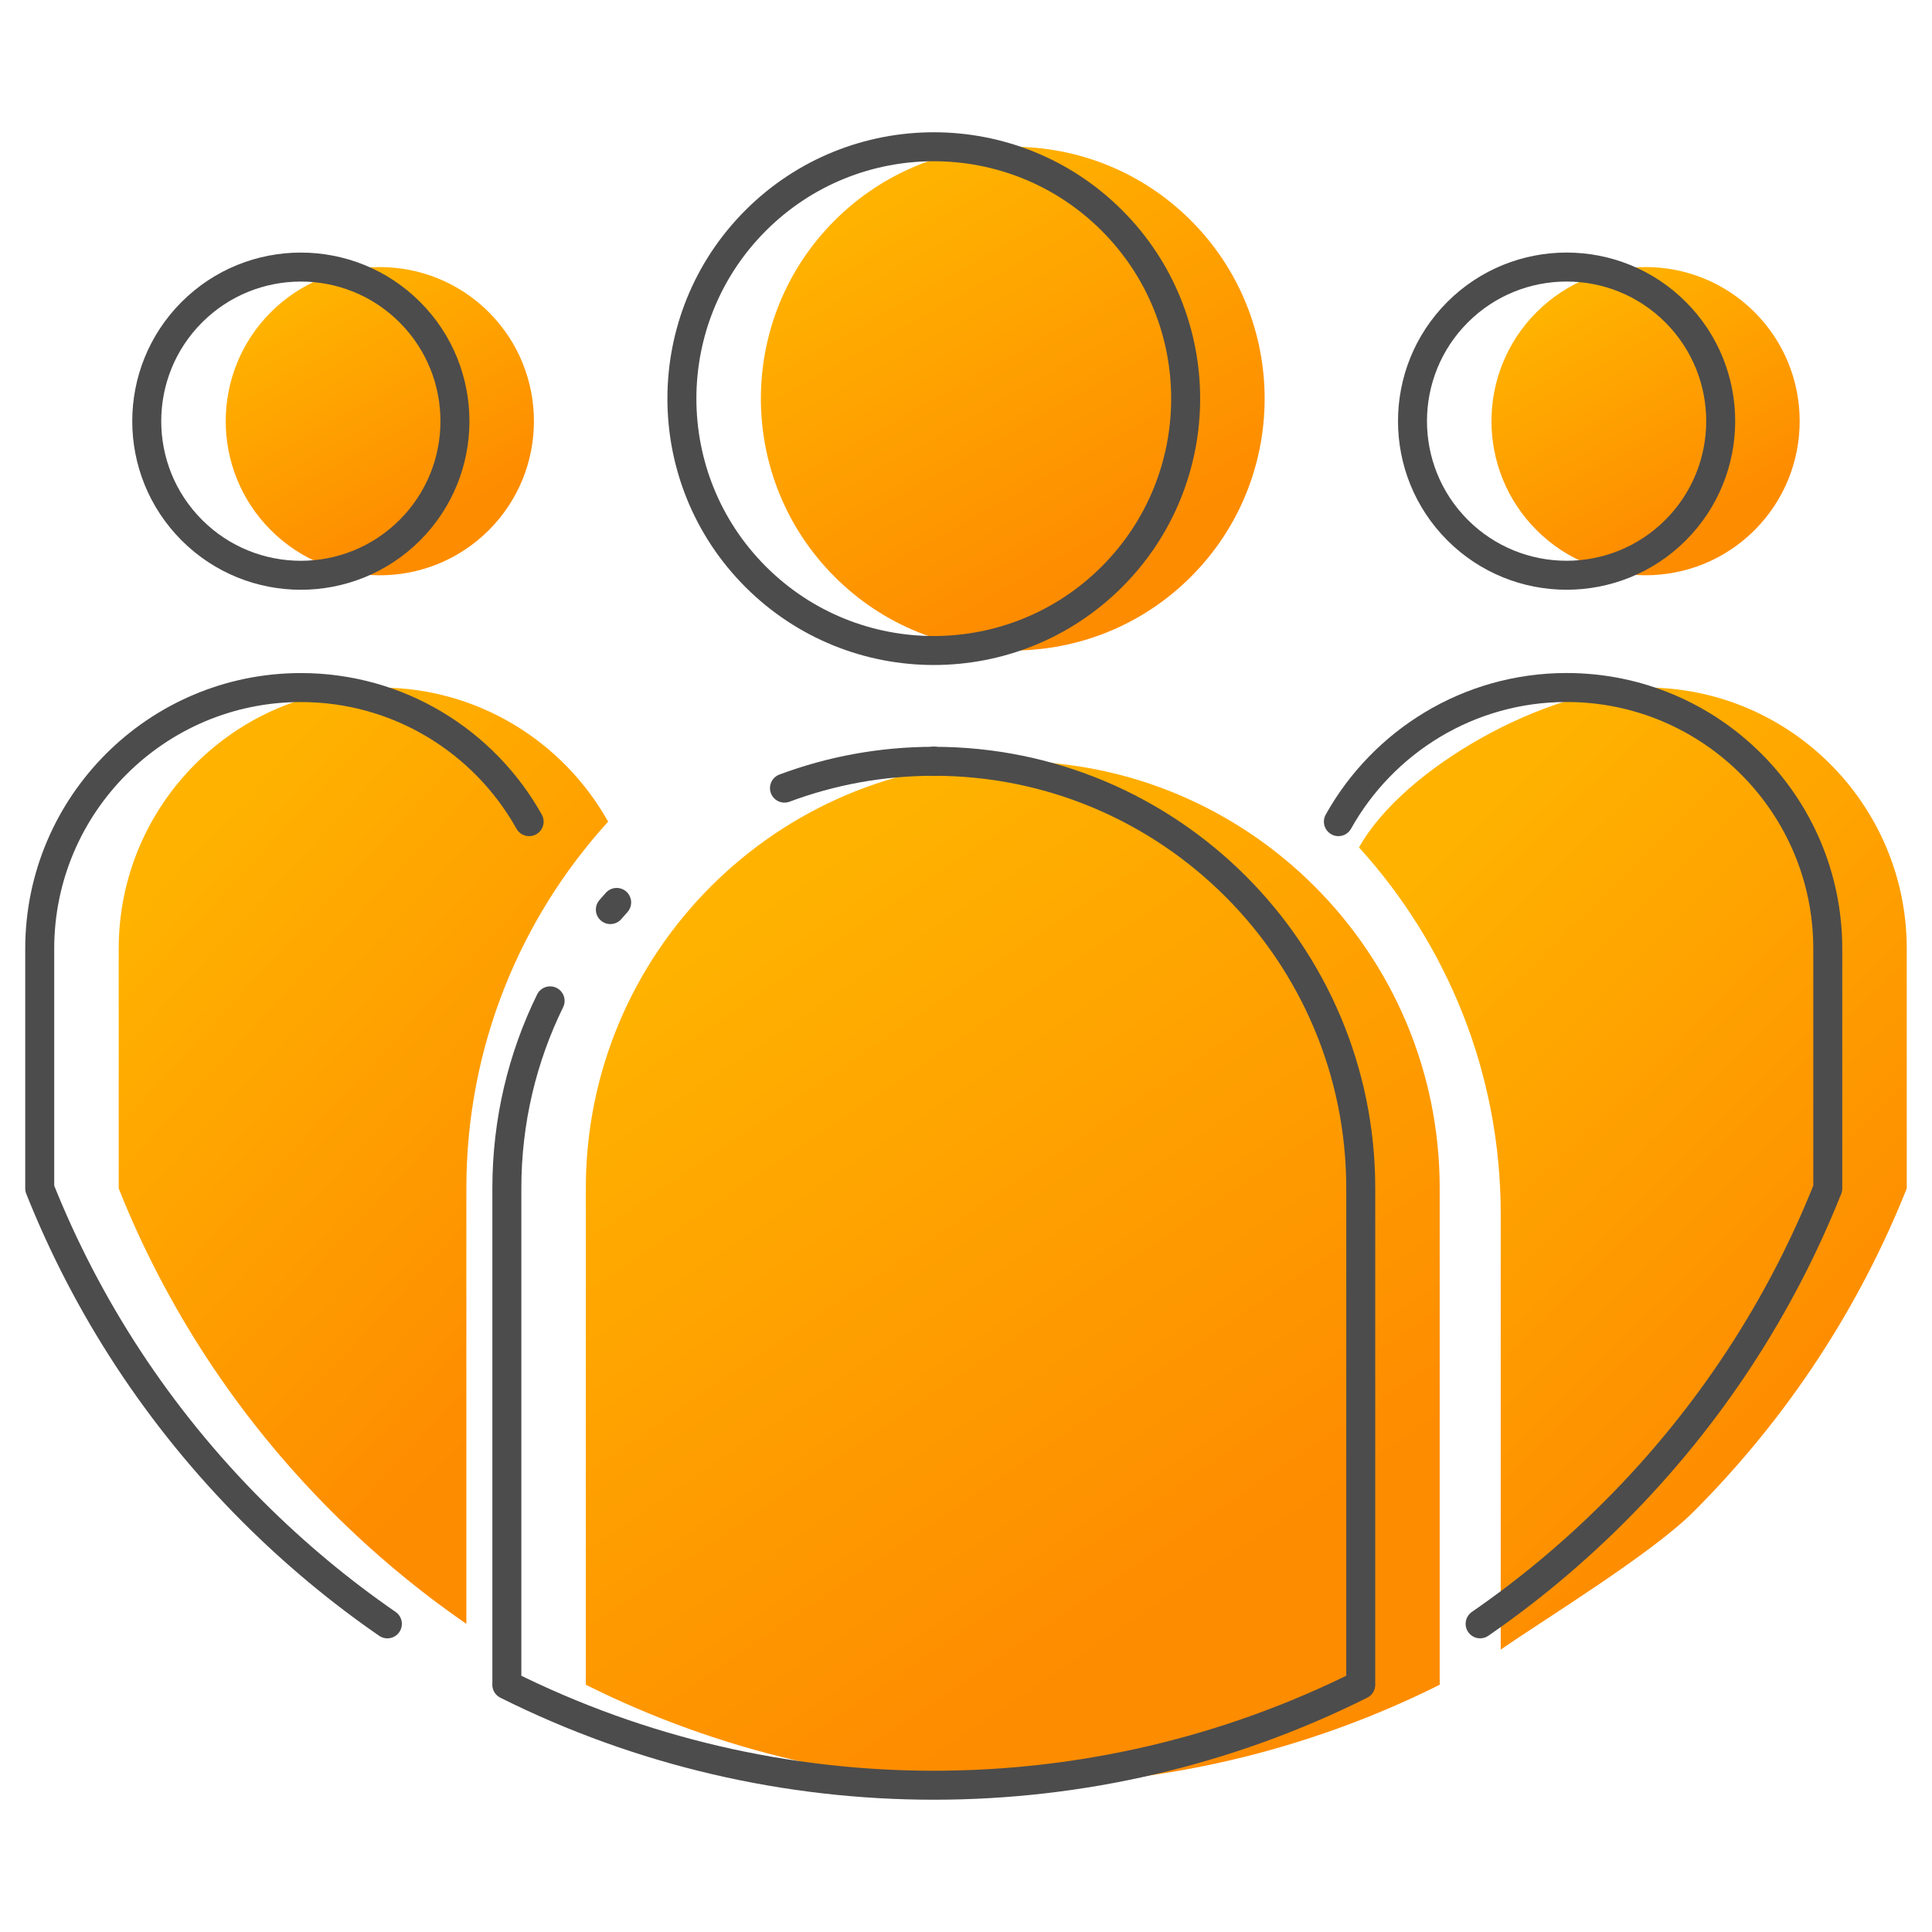 <?xml version="1.0" standalone="no"?>
<!DOCTYPE svg PUBLIC "-//W3C//DTD SVG 1.1//EN" "http://www.w3.org/Graphics/SVG/1.1/DTD/svg11.dtd">
<!--Generator: Xara Designer (www.xara.com), SVG filter version: 6.1.0.18-->
<svg stroke-width="0.501" stroke-linejoin="bevel" fill-rule="evenodd" xmlns:xlink="http://www.w3.org/1999/xlink" xmlns="http://www.w3.org/2000/svg" version="1.1" overflow="visible" width="75pt" height="75pt" viewBox="0 0 75 75">
 <defs>
  <linearGradient id="LinearGradient" gradientUnits="userSpaceOnUse" x1="0" y1="0" x2="17.427" y2="0" gradientTransform="translate(32.618 66.584) rotate(-44.735) skewX(15.842)">
   <stop offset="0" stop-color="#ffb300"/>
   <stop offset="1" stop-color="#fe8c00"/>
  </linearGradient>
  <linearGradient id="LinearGradient_1" gradientUnits="userSpaceOnUse" x1="0" y1="0" x2="32.587" y2="0" gradientTransform="translate(27.962 39.92) rotate(-49.913) skewX(6.016)">
   <stop offset="0" stop-color="#ffb300"/>
   <stop offset="1" stop-color="#fe8c00"/>
  </linearGradient>
  <linearGradient id="LinearGradient_2" gradientUnits="userSpaceOnUse" x1="0" y1="0" x2="10.661" y2="0" gradientTransform="translate(59.784 62.969) rotate(-44.734) skewX(15.841)">
   <stop offset="0" stop-color="#ffb300"/>
   <stop offset="1" stop-color="#fe8c00"/>
  </linearGradient>
  <linearGradient id="LinearGradient_3" gradientUnits="userSpaceOnUse" x1="0" y1="0" x2="27.017" y2="0" gradientTransform="translate(56.106 43.118) rotate(-60.117) skewX(-14.845)">
   <stop offset="0" stop-color="#ffb300"/>
   <stop offset="1" stop-color="#fe8c00"/>
  </linearGradient>
  <linearGradient id="LinearGradient_4" gradientUnits="userSpaceOnUse" x1="0" y1="0" x2="10.661" y2="0" gradientTransform="translate(10.648 62.968) rotate(-44.734) skewX(15.841)">
   <stop offset="0" stop-color="#ffb300"/>
   <stop offset="1" stop-color="#fe8c00"/>
  </linearGradient>
  <linearGradient id="LinearGradient_5" gradientUnits="userSpaceOnUse" x1="0" y1="0" x2="25.775" y2="0" gradientTransform="translate(7.601 43.255) rotate(-62.186) skewX(-19.362)">
   <stop offset="0" stop-color="#ffb300"/>
   <stop offset="1" stop-color="#fe8c00"/>
  </linearGradient>
 </defs>
 <g id="Document" fill="none" stroke="black" font-family="Times New Roman" font-size="16" transform="scale(1 -1)">
  <g id="Spread" transform="translate(0 -75)">
   <g id="Your Design Here">
    <g id="Group" stroke-linecap="round" stroke-width="1.125" stroke-miterlimit="79.84">
     <g id="Group_1" stroke-linejoin="miter" stroke="none">
      <path d="M 32.4,52.61 C 28.583,56.426 28.583,62.624 32.4,66.44 C 36.217,70.257 42.414,70.257 46.231,66.44 C 50.047,62.624 50.047,56.426 46.231,52.61 C 42.414,48.793 36.217,48.793 32.4,52.61 Z" marker-start="none" marker-end="none" fill="url(#LinearGradient)"/>
      <path d="M 22.74,9.599 L 22.742,9.631 L 22.742,28.874 C 22.742,38.022 30.167,45.447 39.315,45.447 L 39.316,45.447 C 48.465,45.447 55.889,38.022 55.889,28.874 L 55.889,9.632 L 55.889,9.599 C 45.49,4.397 33.141,4.397 22.74,9.599 Z" marker-start="none" marker-end="none" fill="url(#LinearGradient_1)"/>
      <path d="M 59.65,62.882 C 61.985,65.217 65.777,65.217 68.112,62.882 C 70.447,60.547 70.447,56.755 68.112,54.42 C 65.777,52.085 61.985,52.085 59.65,54.42 C 57.315,56.755 57.315,60.547 59.65,62.882 Z" marker-start="none" marker-end="none" fill="url(#LinearGradient_2)"/>
      <path d="M 58.258,10.976 L 58.258,27.873 C 58.258,33.351 56.173,38.343 52.756,42.103 C 54.49,45.207 60.074,48.311 63.881,48.311 L 63.882,48.311 C 69.477,48.311 74.02,43.767 74.02,38.171 L 74.02,28.877 L 74.02,28.865 C 72.198,24.295 69.44,20.013 65.745,16.317 C 64.11,14.682 60.094,12.23 58.258,10.963 L 58.258,10.976 Z" marker-start="none" marker-end="none" fill="url(#LinearGradient_3)"/>
      <path d="M 18.976,62.881 C 16.641,65.216 12.849,65.216 10.514,62.881 C 8.179,60.546 8.179,56.754 10.514,54.419 C 12.849,52.084 16.641,52.084 18.976,54.419 C 21.311,56.754 21.311,60.546 18.976,62.881 Z" marker-start="none" marker-end="none" fill="url(#LinearGradient_4)"/>
      <path d="M 18.104,11.975 L 18.104,28.873 C 18.104,34.35 20.189,39.343 23.607,43.103 C 21.872,46.206 18.554,48.309 14.749,48.309 L 14.747,48.309 C 9.152,48.309 4.608,43.766 4.608,38.17 L 4.608,28.875 L 4.608,28.864 C 6.43,24.292 9.188,20.012 12.884,16.315 C 14.52,14.68 16.268,13.229 18.104,11.962 L 18.104,11.975 Z" marker-start="none" marker-end="none" fill="url(#LinearGradient_5)"/>
     </g>
     <path d="M 29.334,52.61 C 25.517,56.426 25.517,62.624 29.334,66.44 C 33.151,70.257 39.349,70.257 43.165,66.44 C 46.981,62.624 46.981,56.426 43.165,52.61 C 39.349,48.793 33.151,48.793 29.334,52.61 Z" stroke="#4c4c4c" stroke-linejoin="round" marker-start="none" marker-end="none"/>
     <path d="M 23.694,39.69 C 23.775,39.784 23.856,39.877 23.939,39.968" fill="none" stroke="#4c4c4c" stroke-linejoin="round"/>
     <path d="M 30.453,44.405 C 32.258,45.079 34.211,45.447 36.249,45.447" fill="none" stroke="#4c4c4c" stroke-linejoin="round"/>
     <path d="M 36.249,45.447 L 36.25,45.447" fill="none" stroke="#4c4c4c" stroke-linejoin="round"/>
     <path d="M 36.25,45.447 C 45.398,45.447 52.824,38.022 52.824,28.874 L 52.824,9.632 L 52.824,9.599 C 42.423,4.397 30.075,4.397 19.674,9.599 L 19.676,9.631 L 19.676,28.874 C 19.676,31.482 20.279,33.951 21.355,36.147" fill="none" stroke="#4c4c4c" stroke-linejoin="round"/>
     <path d="M 56.584,62.882 C 58.919,65.217 62.711,65.217 65.046,62.882 C 67.381,60.547 67.381,56.755 65.046,54.42 C 62.711,52.085 58.919,52.085 56.584,54.42 C 54.249,56.755 54.249,60.547 56.584,62.882 Z" stroke="#4c4c4c" stroke-linejoin="round" marker-start="none" marker-end="none"/>
     <path d="M 51.956,43.104 C 53.69,46.207 57.008,48.311 60.814,48.311 L 60.816,48.311 C 66.411,48.311 70.954,43.767 70.954,38.171 L 70.954,28.877 L 70.954,28.865 C 69.132,24.295 66.374,20.013 62.679,16.317 C 61.043,14.682 59.295,13.23 57.458,11.963" fill="none" stroke="#4c4c4c" stroke-linejoin="round" stroke-miterlimit="35.556"/>
     <path d="M 15.91,62.881 C 13.575,65.216 9.783,65.216 7.448,62.881 C 5.113,60.546 5.113,56.754 7.448,54.419 C 9.783,52.084 13.575,52.084 15.91,54.419 C 18.245,56.754 18.245,60.546 15.91,62.881 Z" stroke="#4c4c4c" stroke-linejoin="round" marker-start="none" marker-end="none"/>
     <path d="M 20.541,43.103 C 18.806,46.206 15.488,48.309 11.683,48.309 L 11.68,48.309 C 6.086,48.309 1.542,43.766 1.542,38.17 L 1.542,28.875 L 1.542,28.864 C 3.364,24.292 6.122,20.012 9.817,16.315 C 11.454,14.68 13.201,13.229 15.038,11.962" fill="none" stroke="#4c4c4c" stroke-linejoin="round" stroke-miterlimit="35.556"/>
    </g>
   </g>
   <g id="MouseOff"/>
  </g>
 </g>
</svg>
